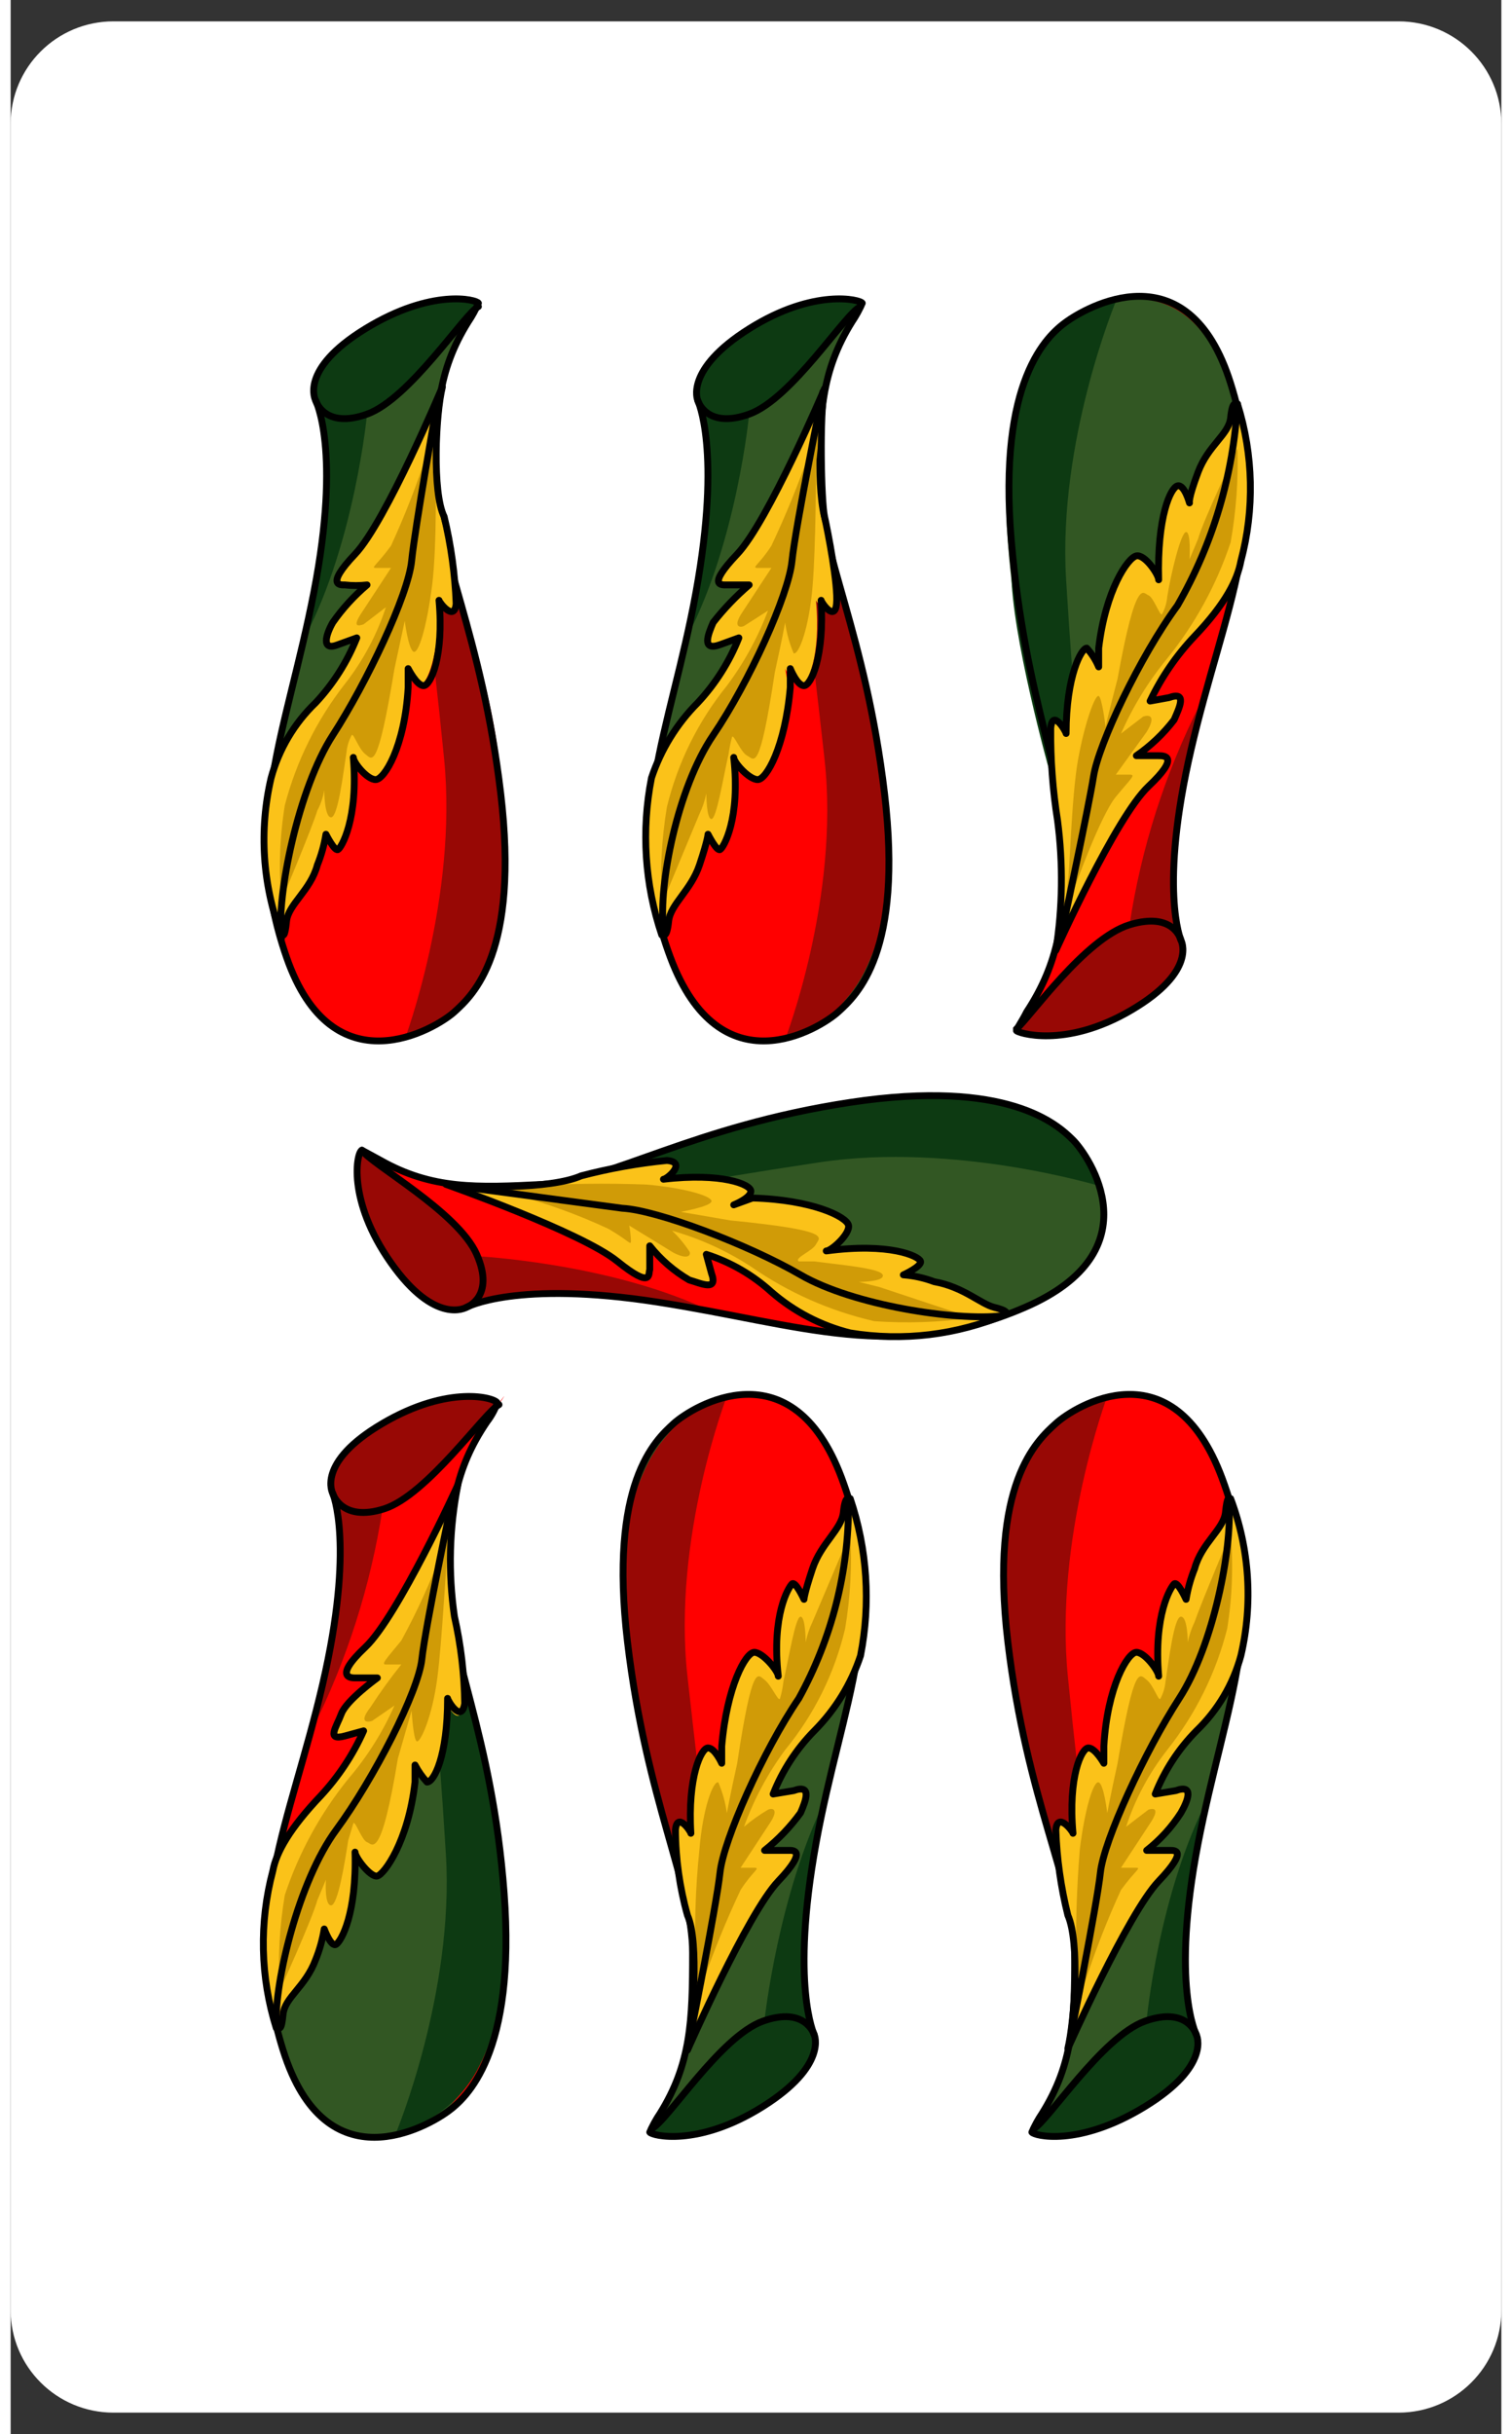 <?xml version="1.0" encoding="UTF-8"?>
<svg xmlns="http://www.w3.org/2000/svg" xmlns:xlink="http://www.w3.org/1999/xlink" width="261px" height="420px" viewBox="0 0 261 426" version="1.1">
<rect x="0" y="0" width="261" height="426" fill="#333333" stroke="none"/>
<g id="surface1">
<path style=" stroke:none;fill-rule:nonzero;fill:rgb(100%,100%,100%);fill-opacity:1;" d="M 18 3.738 L 243 3.738 C 252.941 3.738 261 11.77 261 21.672 L 261 404.328 C 261 414.23 252.941 422.262 243 422.262 L 18 422.262 C 8.059 422.262 0 414.23 0 404.328 L 0 21.672 C 0 11.77 8.059 3.738 18 3.738 Z M 18 3.738 "/>
<path style=" stroke:none;fill-rule:nonzero;fill:rgb(19.608%,34.118%,13.725%);fill-opacity:1;" d="M 120.301 70.102 C 120.301 70.102 124.5 78.773 120 103.586 C 115.5 128.398 106.797 144.242 115.5 167.559 C 124.199 190.879 142.5 179.816 144.902 177.129 C 147.297 174.434 156.301 166.66 153 138.863 C 149.699 111.059 141.602 96.41 141.602 84.453 C 141.602 72.496 141.902 65.023 147.297 56.352 C 149.699 52.465 148.801 54.258 149.102 53.062 C 149.398 51.867 140.699 50.375 129.301 57.25 C 117.898 64.125 120.301 70.102 120.301 70.102 Z M 120.301 70.102 "/>
<path style=" stroke:none;fill-rule:nonzero;fill:rgb(100%,0%,0%);fill-opacity:1;" d="M 115.199 167.559 C 123.602 190.879 142.199 179.816 144.297 177.129 C 146.398 174.434 156 166.66 152.699 138.863 C 149.398 111.059 141 96.41 141 84.453 C 133.199 134.676 106.797 144.242 115.199 167.559 Z M 115.199 167.559 "/>
<path style=" stroke:none;fill-rule:nonzero;fill:rgb(5.098%,22.745%,7.059%);fill-opacity:1;" d="M 148.801 52.766 C 144.809 51.727 140.59 52.047 136.801 53.664 C 131.23 55.363 126.246 58.57 122.398 62.93 C 119.398 66.516 119.398 69.805 121.199 71.598 C 123.574 73.293 126.699 73.523 129.301 72.195 C 132.637 70.645 135.605 68.406 138 65.617 L 144.902 57.547 L 148.5 53.664 L 149.398 52.766 Z M 148.801 52.766 "/>
<path style=" stroke:none;fill-rule:nonzero;fill:rgb(5.098%,22.745%,7.059%);fill-opacity:1;" d="M 129.301 72.496 C 129.301 72.496 127.199 94.617 118.5 111.355 C 118.5 111.355 121.801 95.512 122.098 90.133 C 122.477 84.652 122.375 79.152 121.801 73.691 L 120.898 71 Z M 129.301 72.496 "/>
<path style=" stroke:none;fill-rule:nonzero;fill:rgb(59.608%,3.137%,1.961%);fill-opacity:1;" d="M 144 99.098 C 144 99.098 151.5 123.016 152.398 133.777 C 153.297 144.539 156 157.098 149.398 170.25 C 146.527 175.805 141.566 179.996 135.602 181.91 C 135.602 181.91 145.199 157.098 142.5 132.879 C 139.801 108.668 138.902 103.285 138.902 103.285 Z M 144 99.098 "/>
<path style="fill:none;stroke-width:0.4;stroke-linecap:round;stroke-linejoin:round;stroke:rgb(0%,0%,0%);stroke-opacity:1;stroke-miterlimit:4;" d="M 40.1 22.199 C 40.1 22.199 41.5 25.1 40 33.4 C 38.5 41.7 35.599 47 38.5 54.8 C 41.4 62.6 47.201 59 48.301 58.001 C 49.4 57 52.1 54.499 51 45.201 C 49.9 35.9 47.201 31 47.201 27 C 47.201 23 47.301 20.501 49.099 17.6 C 49.333 17.254 49.534 16.885 49.701 16.5 C 49.6 16.3 46.9 15.601 43.1 18 C 39.299 20.4 40.1 22.199 40.1 22.199 Z M 40.1 22.199 " transform="matrix(3,0,0,2.989,0,3.737)"/>
<path style="fill:none;stroke-width:0.4;stroke-linecap:round;stroke-linejoin:round;stroke:rgb(0%,0%,0%);stroke-opacity:1;stroke-miterlimit:4;" d="M 40.1 22.199 C 40.1 22.199 40.6 23.901 43.1 23 C 45.6 22.1 48.701 17.1 49.6 16.701 " transform="matrix(3,0,0,2.989,0,3.737)"/>
<path style=" stroke:none;fill-rule:nonzero;fill:rgb(98.431%,76.078%,9.804%);fill-opacity:1;" d="M 144.297 106.871 C 144.277 101.723 143.57 96.598 142.199 91.625 C 140.398 86.246 141 72.496 142.199 68.012 C 142.199 68.012 132 91.328 126.602 97.008 C 121.199 102.691 124.199 102.391 124.801 102.391 L 129 102.391 C 126.684 104.367 124.578 106.57 122.699 108.969 C 121.801 111.059 120.602 114.047 123.902 112.852 L 127.199 111.656 C 125.535 115.855 123.09 119.711 120 123.016 C 116.094 126.543 113.285 131.105 111.898 136.172 C 109.93 145.328 110.555 154.848 113.703 163.672 C 114 163.672 114.301 164.27 114.898 161.281 C 115.5 158.293 118.801 155.898 120.301 151.414 C 121.801 146.934 121.801 146.035 121.801 146.035 C 121.801 146.035 123 149.023 123.902 148.727 C 124.801 148.426 127.5 143.348 126.301 132.586 C 126.301 133.48 129 136.469 130.199 136.469 C 131.398 136.469 135.301 130.789 136.199 120.328 L 135.602 117.039 C 135.602 117.039 137.098 120.027 138.301 120.027 C 139.5 120.027 141.902 114.945 141 105.082 C 141.602 106.277 144 107.172 144.297 106.871 Z M 144.297 106.871 "/>
<path style=" stroke:none;fill-rule:nonzero;fill:rgb(81.569%,60.784%,2.745%);fill-opacity:1;" d="M 139.801 79.371 C 137.883 84.863 135.68 90.25 133.199 95.512 C 131.098 98.805 129.602 99.398 130.801 99.398 L 133.199 99.398 L 128.098 107.172 C 126.301 109.863 127.801 109.863 128.398 109.566 L 132.602 106.871 C 130.828 111.574 128.402 116 125.398 120.027 C 120.371 126.242 116.785 133.492 114.898 141.25 C 113.965 146.883 113.664 152.598 114 158.293 L 120.602 142.449 C 121.152 141.305 121.555 140.102 121.801 138.863 C 121.801 138.863 121.801 143.348 122.699 143.348 C 123.602 143.348 124.801 135.871 125.699 131.988 C 125.84 130.98 126.039 129.98 126.301 128.992 C 126.602 128.398 127.801 131.688 129 132.285 C 130.199 132.879 131.098 135.574 133.801 117.637 C 135 112.254 135.602 108.969 135.602 108.969 C 135.855 110.816 136.363 112.629 137.098 114.348 C 138 114.645 139.801 109.863 140.398 102.691 C 141 95.512 141 82.062 141 81.461 L 141.602 75.484 L 141.602 72.496 Z M 139.801 79.371 "/>
<path style="fill:none;stroke-width:0.4;stroke-linecap:round;stroke-linejoin:round;stroke:rgb(0%,0%,0%);stroke-opacity:1;stroke-miterlimit:4;" d="M 47.5 21.5 C 47.5 21.5 44.201 29.3 42.4 31.2 C 40.6 33.101 41.5 33 41.799 33 L 43.1 33 C 42.328 33.662 41.625 34.399 41 35.201 C 40.699 35.9 40.299 36.899 41.4 36.5 L 42.5 36.1 C 41.944 37.504 41.13 38.794 40.1 39.9 C 38.872 41.138 37.948 42.644 37.4 44.3 C 36.798 47.367 37.005 50.537 38 53.499 C 38.1 53.499 38.299 53.699 38.4 52.7 C 38.5 51.7 39.699 50.899 40.201 49.399 C 40.699 47.9 40.699 47.6 40.699 47.6 C 40.699 47.6 41.201 48.599 41.4 48.5 C 41.6 48.399 42.6 46.701 42.201 43.101 C 42.201 43.4 43.1 44.4 43.6 44.4 C 44.1 44.4 45.201 42.5 45.5 39.001 L 45.5 37.9 C 45.5 37.9 45.9 38.9 46.301 38.9 C 46.701 38.9 47.5 37.2 47.301 33.901 C 47.301 34 48.099 35.201 48.201 34.101 C 48.301 33 47.701 29.9 47.5 29.001 C 47.301 28.1 47.201 23 47.5 21.5 Z M 47.5 21.5 " transform="matrix(3,0,0,2.989,0,3.737)"/>
<path style="fill:none;stroke-width:0.4;stroke-linecap:round;stroke-linejoin:round;stroke:rgb(0%,0%,0%);stroke-opacity:1;stroke-miterlimit:4;" d="M 47.4 21.7 C 47.4 21.7 45.799 29.599 45.6 31.601 C 45.4 33.6 43.1 38.7 41 41.801 C 38.901 44.9 37.799 50.601 38.1 53.101 " transform="matrix(3,0,0,2.989,0,3.737)"/>
<path style=" stroke:none;fill-rule:nonzero;fill:rgb(100%,0%,0%);fill-opacity:1;" d="M 204.898 164.57 C 204.898 164.57 201 155.602 206.703 131.09 C 212.398 106.574 221.098 91.031 213.602 67.113 C 206.098 43.195 186.898 53.961 184.797 56.352 C 182.699 58.742 172.801 66.516 175.199 94.617 C 177.598 122.719 185.102 137.367 184.797 149.023 C 184.5 160.684 183.602 168.457 177.898 177.129 C 175.199 181.016 176.402 179.219 176.102 180.117 C 175.801 181.016 184.5 183.406 196.199 176.828 C 207.898 170.25 204.898 164.57 204.898 164.57 Z M 204.898 164.57 "/>
<path style=" stroke:none;fill-rule:nonzero;fill:rgb(19.608%,34.118%,13.725%);fill-opacity:1;" d="M 213.301 67.414 C 205.801 43.793 186.602 54.258 184.5 56.652 C 182.402 59.043 172.5 66.812 174.598 94.918 C 176.699 123.016 184.797 137.664 184.5 149.625 C 194.098 99.398 220.801 91.328 213.301 67.414 Z M 213.301 67.414 "/>
<path style=" stroke:none;fill-rule:nonzero;fill:rgb(59.608%,3.137%,1.961%);fill-opacity:1;" d="M 175.801 180.715 C 179.742 181.797 183.918 181.691 187.797 180.414 C 193.402 178.762 198.477 175.668 202.5 171.445 C 205.801 168.156 205.5 164.57 203.703 162.773 C 201.316 161.16 198.281 160.824 195.602 161.883 C 192.211 163.223 189.148 165.262 186.602 167.859 L 179.402 175.633 L 175.801 179.816 L 175.5 179.816 Z M 175.801 180.715 "/>
<path style=" stroke:none;fill-rule:nonzero;fill:rgb(59.608%,3.137%,1.961%);fill-opacity:1;" d="M 195.898 161.883 C 197.93 148.461 202.082 135.441 208.199 123.316 C 206.422 130.312 205.016 137.395 204 144.539 C 203.469 150.008 203.367 155.504 203.703 160.984 L 203.703 163.672 Z M 195.898 161.883 "/>
<path style=" stroke:none;fill-rule:nonzero;fill:rgb(5.098%,22.745%,7.059%);fill-opacity:1;" d="M 181.801 134.676 C 181.801 134.676 175.199 111.059 175.199 99.996 C 175.199 88.938 172.5 76.68 179.402 63.527 C 182.301 58.062 187.453 54.133 193.5 52.766 C 193.5 52.766 183.301 77.277 184.797 101.492 C 186.301 125.707 187.199 131.688 187.199 131.688 Z M 181.801 134.676 "/>
<path style="fill:none;stroke-width:0.4;stroke-linecap:round;stroke-linejoin:round;stroke:rgb(0%,0%,0%);stroke-opacity:1;stroke-miterlimit:4;" d="M 68.299 53.8 C 68.299 53.8 67 50.8 68.901 42.6 C 70.799 34.4 73.699 29.201 71.201 21.2 C 68.699 13.199 62.701 16.8 61.599 17.6 C 60.5 18.4 57.6 21 58.4 30.4 C 59.199 39.8 61.701 44.7 61.599 48.599 C 61.5 52.5 61.201 55.1 59.299 58.001 C 59 58.599 58.701 59 58.701 59.1 C 58.701 59.2 61.5 60.2 65.4 57.9 C 69.299 55.601 68.299 53.8 68.299 53.8 Z M 68.299 53.8 " transform="matrix(3,0,0,2.989,0,3.737)"/>
<path style="fill:none;stroke-width:0.4;stroke-linecap:round;stroke-linejoin:round;stroke:rgb(0%,0%,0%);stroke-opacity:1;stroke-miterlimit:4;" d="M 68.299 53.8 C 68.299 53.8 67.901 52.1 65.299 52.901 C 62.701 53.699 59.5 58.3 58.701 59 " transform="matrix(3,0,0,2.989,0,3.737)"/>
<path style=" stroke:none;fill-rule:nonzero;fill:rgb(98.431%,76.078%,9.804%);fill-opacity:1;" d="M 181.801 127.203 C 181.883 132.727 182.484 138.23 183.602 143.645 C 184.559 151.117 184.254 158.695 182.699 166.066 C 182.699 166.066 193.5 143.047 199.199 137.664 C 204.898 132.285 201.898 132.285 201 132.285 L 197.098 132.285 C 199.617 130.547 201.84 128.43 203.703 126.004 C 204.602 123.914 206.098 120.926 202.801 122.117 L 199.5 122.719 C 201.484 118.547 204.117 114.715 207.301 111.355 C 212.699 105.68 214.801 101.492 215.398 98.207 C 217.805 89.164 217.598 79.629 214.801 70.699 C 214.5 70.699 213.902 70.102 213.602 73.09 C 213.301 76.082 209.699 77.875 207.898 82.66 C 206.098 87.445 206.398 88.039 206.398 88.039 C 206.398 88.039 205.5 84.75 204.301 85.051 C 203.098 85.348 200.703 90.434 201 101.492 C 201 100.594 198.602 97.008 197.098 97.309 C 195.602 97.605 191.699 103.285 190.5 113.453 L 190.5 116.738 C 189.996 115.531 189.285 114.418 188.402 113.453 C 187.5 113.453 184.797 118.23 184.797 128.398 C 184.797 128.102 182.402 123.914 181.801 127.203 Z M 181.801 127.203 "/>
<path style=" stroke:none;fill-rule:nonzero;fill:rgb(81.569%,60.784%,2.745%);fill-opacity:1;" d="M 186.301 155.301 C 186.301 155.301 190.797 142.75 193.5 139.461 C 196.199 136.172 197.098 135.574 195.898 135.574 L 193.5 135.574 L 198.898 128.102 C 200.703 125.109 199.199 125.109 198.301 125.406 L 194.402 128.398 C 196.488 123.668 199.211 119.238 202.5 115.242 C 207.391 109.188 211.152 102.301 213.602 94.918 C 214.566 89.492 214.969 83.98 214.801 78.473 C 214.801 78.473 208.801 91.031 207.898 94.32 L 206.398 97.906 C 206.398 97.906 206.703 93.121 205.801 93.121 C 204.898 93.121 203.098 100.594 202.5 104.48 C 202.406 105.531 202.102 106.547 201.602 107.469 C 201.301 108.07 200.098 104.48 199.199 104.184 C 198.301 103.883 197.098 100.594 193.797 118.832 C 192.301 124.512 191.699 127.203 191.699 127.203 C 191.699 127.203 191.102 122.117 190.5 121.82 C 189.898 121.52 188.102 126.305 186.898 132.879 C 185.699 139.461 185.402 153.508 185.102 154.109 L 184.5 160.086 L 183.898 162.773 Z M 186.301 155.301 "/>
<path style="fill:none;stroke-width:0.4;stroke-linecap:round;stroke-linejoin:round;stroke:rgb(0%,0%,0%);stroke-opacity:1;stroke-miterlimit:4;" d="M 61 54.4 C 61 54.4 64.5 46.6 66.4 44.8 C 68.299 43 67.299 43 67 43 L 65.699 43 C 66.539 42.419 67.28 41.711 67.901 40.899 C 68.201 40.2 68.699 39.201 67.6 39.599 L 66.5 39.8 C 67.161 38.405 68.039 37.123 69.1 35.999 C 70.9 34.101 71.6 32.7 71.799 31.601 C 72.602 28.576 72.533 25.386 71.6 22.399 C 71.5 22.399 71.301 22.199 71.201 23.199 C 71.1 24.2 69.9 24.8 69.299 26.4 C 68.699 28.001 68.799 28.2 68.799 28.2 C 68.799 28.2 68.5 27.099 68.1 27.2 C 67.699 27.299 66.901 29.001 67 32.7 C 67 32.399 66.201 31.2 65.699 31.3 C 65.201 31.4 63.9 33.3 63.5 36.701 L 63.5 37.8 C 63.332 37.396 63.095 37.024 62.801 36.701 C 62.5 36.701 61.599 38.299 61.599 41.7 C 61.599 41.601 60.801 40.2 60.701 41.4 C 60.684 43.208 60.818 45.015 61.1 46.8 C 61.428 49.325 61.396 51.884 61 54.4 Z M 61 54.4 " transform="matrix(3,0,0,2.989,0,3.737)"/>
<path style="fill:none;stroke-width:0.4;stroke-linecap:round;stroke-linejoin:round;stroke:rgb(0%,0%,0%);stroke-opacity:1;stroke-miterlimit:4;" d="M 61.4 53.101 C 61.4 53.101 62.9 46.1 63.201 44.2 C 63.5 42.3 65.901 37.2 68.1 34.2 C 70.167 30.592 71.365 26.552 71.6 22.399 " transform="matrix(3,0,0,2.989,0,3.737)"/>
<path style=" stroke:none;fill-rule:nonzero;fill:rgb(100%,0%,0%);fill-opacity:1;" d="M 79.801 228.844 C 79.801 228.844 88.5 224.062 113.398 227.949 C 138.301 231.832 154.801 238.711 177.598 228.844 C 200.398 218.977 188.402 201.34 186 199.547 C 183.602 197.754 174.598 188.785 147 192.969 C 119.398 197.156 105 206.723 93.301 207.32 C 81.598 207.918 73.801 208.215 64.801 203.137 L 61.5 201.34 C 60.602 201.043 58.801 210.012 66.598 221.07 C 74.398 232.133 79.801 228.844 79.801 228.844 Z M 79.801 228.844 "/>
<path style=" stroke:none;fill-rule:nonzero;fill:rgb(19.608%,34.118%,13.725%);fill-opacity:1;" d="M 177.598 228.844 C 200.703 219.277 188.402 201.34 186 199.547 C 183.602 197.754 174.598 188.785 147 192.969 C 119.398 197.156 105 206.723 93.301 207.32 C 144 212.699 154.5 238.711 177.598 228.844 Z M 177.598 228.844 "/>
<path style=" stroke:none;fill-rule:nonzero;fill:rgb(59.608%,3.137%,1.961%);fill-opacity:1;" d="M 60.902 201.641 C 60.262 205.688 60.785 209.832 62.398 213.598 C 64.77 218.945 68.246 223.734 72.598 227.648 C 76.203 230.336 79.5 230.039 81.301 227.949 C 82.902 225.523 83.02 222.41 81.598 219.875 C 79.832 216.777 77.488 214.039 74.699 211.805 L 66 205.227 L 61.801 201.938 L 60.902 201.34 Z M 60.902 201.641 "/>
<path style=" stroke:none;fill-rule:nonzero;fill:rgb(59.608%,3.137%,1.961%);fill-opacity:1;" d="M 81.898 219.875 C 81.898 219.875 104.102 221.07 121.199 228.844 C 121.199 228.844 105.301 226.453 99.898 226.453 C 94.375 226.312 88.848 226.711 83.402 227.648 L 81 228.246 Z M 81.898 219.875 "/>
<path style=" stroke:none;fill-rule:nonzero;fill:rgb(5.098%,22.745%,7.059%);fill-opacity:1;" d="M 107.703 203.73 C 107.703 203.73 130.801 194.766 141.902 193.867 C 153 192.969 165 189.082 178.801 194.766 C 184.406 197.219 188.754 201.871 190.797 207.617 C 190.797 207.617 165.301 199.848 141.602 203.434 C 117.898 207.023 111.602 208.516 111.602 208.516 Z M 107.703 203.73 "/>
<path style="fill:none;stroke-width:0.4;stroke-linecap:round;stroke-linejoin:round;stroke:rgb(0%,0%,0%);stroke-opacity:1;stroke-miterlimit:4;" d="M 26.6 75.3 C 26.6 75.3 29.5 73.7 37.799 75.001 C 46.1 76.299 51.6 78.6 59.199 75.3 C 66.799 71.999 62.9 66.4 62 65.5 C 61.1 64.6 58.199 61.9 49 63.299 C 39.799 64.7 35 67.9 31.1 68.1 C 27.199 68.3 24.6 68.399 21.6 66.701 L 20.5 66.1 C 20.201 66.2 19.6 69 22.199 72.7 C 24.799 76.4 26.6 75.3 26.6 75.3 Z M 26.6 75.3 " transform="matrix(3,0,0,2.989,0,3.737)"/>
<path style="fill:none;stroke-width:0.4;stroke-linecap:round;stroke-linejoin:round;stroke:rgb(0%,0%,0%);stroke-opacity:1;stroke-miterlimit:4;" d="M 26.6 75.3 C 26.6 75.3 28.299 74.7 27.199 72.199 C 26.1 69.699 21 66.899 20.5 66.1 " transform="matrix(3,0,0,2.989,0,3.737)"/>
<path style=" stroke:none;fill-rule:nonzero;fill:rgb(98.431%,76.078%,9.804%);fill-opacity:1;" d="M 115.199 203.137 C 110.23 203.605 105.312 204.504 100.5 205.824 C 95.102 208.215 81.598 207.617 76.5 207.023 C 76.5 207.023 100.5 215.691 106.5 220.773 C 112.5 225.855 111.898 222.863 112.199 222.27 L 112.199 218.082 C 114.18 220.414 116.508 222.43 119.098 224.062 C 121.199 224.66 124.199 226.152 123 222.863 L 122.098 219.574 C 126.332 220.926 130.219 223.172 133.5 226.152 C 137.5 229.547 142.219 231.996 147.297 233.328 C 156.527 234.855 166.004 233.719 174.598 230.039 C 174.598 229.742 175.199 229.445 172.5 228.844 C 169.801 228.246 167.102 225.258 162 224.359 C 160.266 223.707 158.449 223.305 156.598 223.164 C 156.598 223.164 159.898 221.672 159.598 220.773 C 159.301 219.875 154.203 217.484 143.398 218.977 C 144 218.977 147.297 215.988 147 214.496 C 146.699 213 140.699 210.012 130.199 209.711 L 126.602 210.91 C 126.602 210.91 129.602 209.711 129.602 208.516 C 129.602 207.32 124.5 205.227 114.301 206.426 C 114.898 205.824 118.801 203.137 115.199 203.137 Z M 115.199 203.137 "/>
<path style=" stroke:none;fill-rule:nonzero;fill:rgb(81.569%,60.784%,2.745%);fill-opacity:1;" d="M 88.199 209.113 C 93.871 210.605 99.391 212.609 104.699 215.09 C 108.301 217.188 108.602 218.082 108.602 217.188 C 108.574 216.281 108.473 215.383 108.301 214.496 L 116.098 219.277 C 119.098 220.773 119.098 219.277 118.801 218.977 C 117.941 217.676 116.934 216.469 115.801 215.391 C 120.688 216.785 125.34 218.902 129.602 221.672 C 136.121 226.207 143.449 229.453 151.203 231.234 C 156.906 231.641 162.641 231.441 168.301 230.637 L 152.102 225.258 L 148.5 224.359 C 148.5 224.359 153 224.359 152.699 223.164 C 152.398 221.969 145.199 221.371 140.699 220.773 L 138 220.773 C 137.098 220.176 140.398 218.977 141 217.785 C 141.602 216.586 144.297 215.391 126 213.598 L 117.301 212.102 C 117.301 212.102 122.398 211.203 122.699 210.309 C 123 209.414 118.199 207.918 111.301 207.32 C 104.199 207.055 97.09 207.152 90 207.617 L 81 207.617 Z M 88.199 209.113 "/>
<path style="fill:none;stroke-width:0.4;stroke-linecap:round;stroke-linejoin:round;stroke:rgb(0%,0%,0%);stroke-opacity:1;stroke-miterlimit:4;" d="M 25.401 68.1 C 25.401 68.1 33.299 70.9 35.4 72.6 C 37.5 74.3 37.201 73.299 37.299 73.101 L 37.299 71.7 C 37.935 72.505 38.715 73.182 39.6 73.7 C 40.299 73.9 41.301 74.4 40.9 73.299 L 40.6 72.199 C 42.01 72.651 43.306 73.403 44.4 74.4 C 45.721 75.552 47.299 76.374 49 76.8 C 52.077 77.306 55.233 76.924 58.1 75.7 C 58.1 75.6 58.199 75.501 57.4 75.3 C 56.6 75.1 55.6 74.1 53.9 73.8 C 53.323 73.582 52.716 73.447 52.1 73.4 C 52.1 73.4 53.199 72.901 53.1 72.6 C 53 72.3 51.301 71.5 47.6 71.999 C 47.9 71.999 49 71 48.9 70.5 C 48.799 70 46.799 69 43.301 68.9 L 42.201 69.301 C 42.201 69.301 43.201 68.9 43.201 68.5 C 43.201 68.1 41.5 67.4 38.1 67.801 C 38.299 67.801 39.5 66.8 38.299 66.701 C 36.612 66.868 34.94 67.168 33.299 67.6 C 31.5 68.399 27 68.3 25.401 68.1 Z M 25.401 68.1 " transform="matrix(3,0,0,2.989,0,3.737)"/>
<path style="fill:none;stroke-width:0.4;stroke-linecap:round;stroke-linejoin:round;stroke:rgb(0%,0%,0%);stroke-opacity:1;stroke-miterlimit:4;" d="M 26 68.199 L 35.699 69.5 C 37.699 69.6 43 71.601 46.1 73.4 C 49.201 75.201 55.199 76.1 57.801 75.799 " transform="matrix(3,0,0,2.989,0,3.737)"/>
<path style=" stroke:none;fill-rule:nonzero;fill:rgb(19.608%,34.118%,13.725%);fill-opacity:1;" d="M 53.398 70.102 C 53.398 70.102 57.902 78.773 53.102 103.586 C 48.301 128.398 40.199 144.242 48.301 167.559 C 56.398 190.879 75.598 179.816 77.699 177.129 C 79.801 174.434 89.102 166.66 85.801 138.863 C 82.5 111.059 74.398 96.41 74.398 84.453 C 74.398 72.496 74.699 65.023 80.102 56.352 C 82.801 52.465 81.598 54.258 81.898 53.062 C 82.199 51.867 73.801 50.375 62.102 57.25 C 50.398 64.125 53.398 70.102 53.398 70.102 Z M 53.398 70.102 "/>
<path style=" stroke:none;fill-rule:nonzero;fill:rgb(100%,0%,0%);fill-opacity:1;" d="M 48.301 167.559 C 56.699 190.879 75.598 179.816 77.699 177.129 C 79.801 174.434 89.102 166.66 85.801 138.863 C 82.5 111.059 74.398 96.41 74.398 84.453 C 66.598 134.676 40.199 144.242 48.301 167.559 Z M 48.301 167.559 "/>
<path style=" stroke:none;fill-rule:nonzero;fill:rgb(5.098%,22.745%,7.059%);fill-opacity:1;" d="M 81.898 52.766 C 78.012 51.727 73.887 52.047 70.203 53.664 C 64.551 55.371 59.469 58.574 55.5 62.93 C 52.801 66.516 52.801 69.805 54.602 71.598 C 56.855 73.309 59.906 73.543 62.398 72.195 C 65.789 70.727 68.77 68.473 71.102 65.617 L 78 57.547 L 81.598 53.664 L 81.598 53.062 Z M 81.898 52.766 "/>
<path style=" stroke:none;fill-rule:nonzero;fill:rgb(5.098%,22.745%,7.059%);fill-opacity:1;" d="M 62.398 72.496 C 62.398 72.496 60.297 94.617 51.602 111.355 C 51.602 111.355 54.902 95.512 55.199 90.133 C 55.578 84.652 55.477 79.152 54.902 73.691 L 54.297 71 Z M 62.398 72.496 "/>
<path style=" stroke:none;fill-rule:nonzero;fill:rgb(59.608%,3.137%,1.961%);fill-opacity:1;" d="M 77.398 99.098 C 77.398 99.098 84.898 123.016 85.5 133.777 C 86.102 144.539 89.102 157.098 82.801 170.25 C 79.852 175.742 74.918 179.914 69 181.91 C 69 181.91 78.301 157.098 75.898 132.879 C 73.5 108.668 72.301 103.285 72.301 103.285 Z M 77.398 99.098 "/>
<path style="fill:none;stroke-width:0.4;stroke-linecap:round;stroke-linejoin:round;stroke:rgb(0%,0%,0%);stroke-opacity:1;stroke-miterlimit:4;" d="M 17.799 22.199 C 17.799 22.199 19.301 25.1 17.701 33.4 C 16.1 41.7 13.4 47 16.1 54.8 C 18.799 62.6 24.799 59 25.9 58.001 C 27 57 29.701 54.499 28.6 45.201 C 27.5 35.9 24.799 31 24.799 27 C 24.799 23 24.9 20.501 26.701 17.6 C 26.934 17.254 27.135 16.885 27.299 16.5 C 27.199 16.3 24.6 15.601 20.701 18 C 16.799 20.4 17.799 22.199 17.799 22.199 Z M 17.799 22.199 " transform="matrix(3,0,0,2.989,0,3.737)"/>
<path style="fill:none;stroke-width:0.4;stroke-linecap:round;stroke-linejoin:round;stroke:rgb(0%,0%,0%);stroke-opacity:1;stroke-miterlimit:4;" d="M 17.799 22.199 C 17.799 22.199 18.301 23.901 20.799 23 C 23.299 22.1 26.5 17.1 27.299 16.701 " transform="matrix(3,0,0,2.989,0,3.737)"/>
<path style=" stroke:none;fill-rule:nonzero;fill:rgb(98.431%,76.078%,9.804%);fill-opacity:1;" d="M 77.699 106.871 C 77.523 101.734 76.824 96.625 75.598 91.625 C 73.801 86.246 74.398 72.496 75.598 68.012 C 75.598 68.012 65.398 91.328 60 97.008 C 54.602 102.691 57.297 102.391 58.199 102.391 C 59.496 102.539 60.805 102.539 62.102 102.391 C 59.824 104.312 57.805 106.527 56.102 108.969 C 54.902 111.059 53.699 114.047 57 112.852 L 60.297 111.656 C 58.633 115.855 56.191 119.711 53.102 123.016 C 49.355 126.617 46.66 131.164 45.301 136.172 C 43.16 145.312 43.789 154.887 47.098 163.672 C 47.398 163.672 47.699 164.27 48 161.281 C 48.301 158.293 51.902 155.898 53.398 151.414 C 54.098 149.684 54.602 147.879 54.902 146.035 C 54.902 146.035 56.398 149.023 57 148.727 C 57.602 148.426 60.602 143.348 59.699 132.586 C 59.699 133.48 62.102 136.469 63.598 136.469 C 65.102 136.469 68.699 130.789 69.301 120.328 L 69.301 117.039 C 69.301 117.039 70.801 120.027 71.699 120.027 C 72.598 120.027 75.301 114.945 74.699 105.082 C 74.699 106.277 77.398 107.77 77.699 106.871 Z M 77.699 106.871 "/>
<path style=" stroke:none;fill-rule:nonzero;fill:rgb(81.569%,60.784%,2.745%);fill-opacity:1;" d="M 72.898 79.371 C 71.113 84.867 69.012 90.258 66.598 95.512 C 64.203 98.805 63 99.398 63.902 99.398 L 66.598 99.398 L 61.5 107.172 C 59.699 109.863 60.902 109.566 61.801 109.266 L 65.699 106.277 C 64.105 111.145 61.668 115.695 58.5 119.73 C 53.59 126.02 50.016 133.242 48 140.953 C 47.109 146.488 46.91 152.113 47.398 157.695 C 47.398 157.695 52.801 144.84 53.699 141.852 C 54.297 140.73 54.703 139.52 54.902 138.262 C 54.902 138.262 54.902 143.047 56.102 143.047 C 57.297 143.047 58.199 135.574 58.801 131.688 C 58.895 130.641 59.199 129.621 59.699 128.699 C 60 128.102 60.902 131.09 62.102 131.988 C 63.297 132.879 64.203 135.273 67.203 117.039 L 69 108.668 C 69 108.668 69.598 113.453 70.5 114.047 C 71.398 114.645 72.898 109.566 73.801 102.391 C 74.699 95.215 74.398 81.461 74.398 81.164 L 74.398 72.195 Z M 72.898 79.371 "/>
<path style="fill:none;stroke-width:0.4;stroke-linecap:round;stroke-linejoin:round;stroke:rgb(0%,0%,0%);stroke-opacity:1;stroke-miterlimit:4;" d="M 25.199 21.4 C 25.199 21.4 21.9 29.3 20.099 31.2 C 18.301 33.101 19.301 33 19.5 33 C 19.931 33.05 20.368 33.05 20.799 33 C 20.042 33.643 19.368 34.384 18.799 35.201 C 18.4 35.9 18.099 36.899 19.099 36.5 L 20.201 36.1 C 19.645 37.504 18.831 38.794 17.799 39.9 C 16.551 41.104 15.654 42.625 15.201 44.3 C 14.487 47.358 14.697 50.561 15.799 53.499 C 15.9 53.499 16 53.699 16.1 52.7 C 16.201 51.7 17.5 50.899 17.9 49.399 C 18.133 48.82 18.301 48.217 18.4 47.6 C 18.4 47.6 18.9 48.599 19.099 48.5 C 19.301 48.399 20.301 46.701 20 43.101 C 20 43.4 20.799 44.4 21.301 44.4 C 21.799 44.4 23 42.5 23.199 39.001 L 23.199 37.9 C 23.199 37.9 23.701 38.9 24.1 38.9 C 24.5 38.9 25.299 37.2 25 33.901 C 25 34 25.9 35.201 26 34.101 C 25.934 32.381 25.701 30.673 25.299 29.001 C 24.6 27.6 24.799 23 25.199 21.4 Z M 25.199 21.4 " transform="matrix(3,0,0,2.989,0,3.737)"/>
<path style="fill:none;stroke-width:0.4;stroke-linecap:round;stroke-linejoin:round;stroke:rgb(0%,0%,0%);stroke-opacity:1;stroke-miterlimit:4;" d="M 24.9 22.3 C 24.9 22.3 23.6 29.599 23.401 31.601 C 23.199 33.6 20.799 38.7 18.799 41.801 C 16.799 44.9 15.5 51.2 15.799 53.699 " transform="matrix(3,0,0,2.989,0,3.737)"/>
<path style=" stroke:none;fill-rule:nonzero;fill:rgb(19.608%,34.118%,13.725%);fill-opacity:1;" d="M 140.699 356.195 C 140.699 356.195 136.5 347.527 141 322.715 C 145.5 297.898 154.203 282.059 145.5 258.738 C 136.801 235.422 118.5 246.48 116.098 249.172 C 113.703 251.863 104.699 259.637 108 287.438 C 111.301 315.242 119.398 329.891 119.398 341.848 C 119.398 353.805 119.098 361.277 113.703 369.949 C 111.301 373.832 112.199 372.039 111.898 373.234 C 111.602 374.434 120.301 375.926 131.699 369.051 C 143.102 362.176 140.699 356.195 140.699 356.195 Z M 140.699 356.195 "/>
<path style=" stroke:none;fill-rule:nonzero;fill:rgb(100%,0%,0%);fill-opacity:1;" d="M 145.801 258.738 C 137.398 235.422 118.801 246.48 116.703 249.172 C 114.602 251.863 105 259.637 108.301 287.438 C 111.602 315.242 120 329.891 120 341.848 C 127.801 291.625 154.203 282.059 145.801 258.738 Z M 145.801 258.738 "/>
<path style=" stroke:none;fill-rule:nonzero;fill:rgb(5.098%,22.745%,7.059%);fill-opacity:1;" d="M 112.5 373.234 C 116.488 374.273 120.711 373.953 124.5 372.336 C 130.102 370.711 135.109 367.492 138.902 363.07 C 141.902 359.484 141.902 356.195 140.102 354.402 C 137.723 352.707 134.602 352.477 132 353.805 C 128.75 355.215 125.871 357.367 123.602 360.082 L 116.703 368.453 L 113.098 372.336 L 111.898 373.234 Z M 112.5 373.234 "/>
<path style=" stroke:none;fill-rule:nonzero;fill:rgb(5.098%,22.745%,7.059%);fill-opacity:1;" d="M 132 353.504 C 132 353.504 134.398 331.383 142.801 314.645 C 142.801 314.645 139.801 330.488 139.199 335.867 C 138.75 341.352 138.953 346.875 139.801 352.309 L 140.398 354.699 Z M 132 353.504 "/>
<path style=" stroke:none;fill-rule:nonzero;fill:rgb(59.608%,3.137%,1.961%);fill-opacity:1;" d="M 117 327.195 C 117 327.195 109.5 303.281 108.602 292.52 C 107.703 281.758 105 269.203 111.602 256.047 C 114.473 250.496 119.434 246.305 125.398 244.391 C 125.398 244.391 115.801 269.203 118.5 293.414 C 121.199 317.633 122.098 323.309 122.098 323.309 Z M 117 327.195 "/>
<path style="fill:none;stroke-width:0.4;stroke-linecap:round;stroke-linejoin:round;stroke:rgb(0%,0%,0%);stroke-opacity:1;stroke-miterlimit:4;" d="M 46.9 117.9 C 46.9 117.9 45.5 115 47 106.7 C 48.5 98.399 51.401 93.101 48.5 85.3 C 45.6 77.5 39.799 81.1 38.699 82.1 C 37.6 83.101 34.9 85.6 36 94.9 C 37.1 104.201 39.799 109.101 39.799 113.1 C 39.799 117.1 39.699 119.6 37.901 122.501 C 37.667 122.847 37.466 123.215 37.299 123.6 C 37.4 123.799 40.1 124.5 43.9 122.099 C 47.701 119.699 46.9 117.9 46.9 117.9 Z M 46.9 117.9 " transform="matrix(3,0,0,2.989,0,3.737)"/>
<path style="fill:none;stroke-width:0.4;stroke-linecap:round;stroke-linejoin:round;stroke:rgb(0%,0%,0%);stroke-opacity:1;stroke-miterlimit:4;" d="M 46.9 117.9 C 46.9 117.9 46.4 116.2 43.9 117.1 C 41.4 118 38.299 123.001 37.4 123.4 " transform="matrix(3,0,0,2.989,0,3.737)"/>
<path style=" stroke:none;fill-rule:nonzero;fill:rgb(98.431%,76.078%,9.804%);fill-opacity:1;" d="M 116.703 319.723 C 116.875 324.766 117.574 329.777 118.801 334.672 C 120.602 340.051 120 353.805 118.801 358.289 C 117.602 362.773 129 334.969 134.398 329.289 C 139.801 323.609 136.801 323.91 136.199 323.91 L 132 323.91 C 134.387 322.012 136.508 319.801 138.301 317.332 C 139.199 315.242 140.398 312.25 137.098 313.445 L 133.5 314.043 C 135.133 309.914 137.582 306.156 140.699 302.984 C 144.383 299.281 147.156 294.781 148.801 289.828 C 150.605 280.66 149.984 271.184 147 262.328 C 146.699 262.328 146.102 261.73 145.801 264.719 C 145.5 267.707 141.902 270.102 140.398 274.586 C 138.902 279.066 138.902 279.965 138.902 279.965 C 138.902 279.965 137.398 276.676 136.801 277.273 C 136.199 277.871 133.199 282.652 134.398 293.414 C 134.398 292.52 131.699 289.234 130.199 289.234 C 128.699 289.234 125.398 295.211 124.5 305.672 L 124.5 308.66 C 124.5 308.66 123.301 305.973 122.098 305.973 C 120.898 305.973 118.5 311.055 119.098 320.918 C 119.398 320.023 116.703 317.633 116.703 319.723 Z M 116.703 319.723 "/>
<path style=" stroke:none;fill-rule:nonzero;fill:rgb(81.569%,60.784%,2.745%);fill-opacity:1;" d="M 121.199 346.93 C 123.117 341.438 125.32 336.051 127.801 330.785 C 129.902 327.496 131.398 326.902 130.199 326.902 L 127.801 326.902 L 132.902 319.129 C 134.699 316.434 133.199 316.434 132.602 316.734 C 131.121 317.613 129.715 318.613 128.398 319.723 C 130.137 314.922 132.566 310.387 135.602 306.27 C 140.68 300.09 144.273 292.828 146.102 285.047 C 147.031 279.52 147.336 273.902 147 268.305 L 140.398 283.852 C 139.848 284.992 139.445 286.195 139.199 287.438 C 139.199 287.438 139.199 282.953 138.301 282.953 C 137.398 282.953 136.199 290.426 135.301 294.312 C 135.188 295.328 134.988 296.328 134.699 297.301 C 134.398 297.898 133.199 294.91 132 294.012 C 130.801 293.121 129.902 290.727 127.199 308.66 C 126 314.043 125.398 317.332 125.398 317.332 C 125.145 315.477 124.637 313.672 123.902 311.953 C 123 311.652 121.199 316.434 120.602 323.609 C 119.863 330.66 119.66 337.758 120 344.836 L 119.398 351.711 L 119.398 354.402 Z M 121.199 346.93 "/>
<path style="fill:none;stroke-width:0.4;stroke-linecap:round;stroke-linejoin:round;stroke:rgb(0%,0%,0%);stroke-opacity:1;stroke-miterlimit:4;" d="M 39.5 118.8 C 39.5 118.8 43 110.799 44.799 108.9 C 46.6 107 45.6 107.1 45.4 107.1 L 44 107.1 C 44.796 106.465 45.503 105.726 46.1 104.9 C 46.4 104.201 46.799 103.2 45.699 103.6 L 44.5 103.8 C 45.044 102.418 45.861 101.161 46.9 100.1 C 48.128 98.862 49.052 97.356 49.6 95.7 C 50.202 92.633 49.995 89.463 49 86.501 C 48.9 86.501 48.701 86.301 48.6 87.3 C 48.5 88.3 47.301 89.101 46.799 90.601 C 46.301 92.1 46.301 92.4 46.301 92.4 C 46.301 92.4 45.799 91.3 45.6 91.5 C 45.4 91.7 44.4 93.299 44.799 96.899 C 44.799 96.6 43.9 95.501 43.4 95.501 C 42.9 95.501 41.799 97.5 41.5 100.999 L 41.5 101.999 C 41.5 101.999 41.1 101.1 40.699 101.1 C 40.299 101.1 39.5 102.8 39.699 106.099 C 39.699 106 38.901 104.799 38.799 105.899 C 38.809 107.59 39.044 109.272 39.5 110.9 C 40.201 112.499 39.799 117.1 39.5 118.8 Z M 39.5 118.8 " transform="matrix(3,0,0,2.989,0,3.737)"/>
<path style="fill:none;stroke-width:0.4;stroke-linecap:round;stroke-linejoin:round;stroke:rgb(0%,0%,0%);stroke-opacity:1;stroke-miterlimit:4;" d="M 39.6 118.3 C 39.6 118.3 41.201 110.3 41.4 108.399 C 41.6 106.5 43.9 101.3 46 98.199 C 47.918 94.706 48.915 90.785 48.9 86.801 " transform="matrix(3,0,0,2.989,0,3.737)"/>
<path style=" stroke:none;fill-rule:nonzero;fill:rgb(100%,0%,0%);fill-opacity:1;" d="M 56.398 261.43 C 56.398 261.43 60.297 270.398 54.602 294.91 C 48.902 319.426 40.199 334.969 47.699 358.887 C 55.199 382.805 74.398 372.039 76.5 369.648 C 78.598 367.258 88.5 359.484 86.402 331.383 C 84.301 303.281 76.203 288.633 76.5 276.676 C 76.801 264.719 77.699 257.242 83.402 248.871 C 89.102 240.504 84.898 246.48 85.199 245.883 C 85.5 245.285 76.801 242.594 65.102 249.172 C 53.398 255.75 56.398 261.43 56.398 261.43 Z M 56.398 261.43 "/>
<path style=" stroke:none;fill-rule:nonzero;fill:rgb(19.608%,34.118%,13.725%);fill-opacity:1;" d="M 47.699 358.289 C 55.199 382.207 74.398 371.742 76.5 369.051 C 78.598 366.359 88.5 359.188 86.402 331.082 C 84.301 302.984 76.203 288.336 76.5 276.375 C 66.902 326.301 40.199 334.672 47.699 358.289 Z M 47.699 358.289 "/>
<path style=" stroke:none;fill-rule:nonzero;fill:rgb(59.608%,3.137%,1.961%);fill-opacity:1;" d="M 85.199 245.285 C 81.258 244.203 77.082 244.309 73.203 245.586 C 67.648 247.355 62.609 250.43 58.5 254.555 C 55.199 257.844 55.5 261.43 57.297 263.227 C 59.684 264.84 62.719 265.176 65.398 264.117 C 68.789 262.777 71.852 260.738 74.398 258.141 C 76.5 255.453 81.598 250.07 81.598 250.07 L 85.199 246.184 Z M 85.199 245.285 "/>
<path style=" stroke:none;fill-rule:nonzero;fill:rgb(59.608%,3.137%,1.961%);fill-opacity:1;" d="M 65.102 264.117 C 63.031 277.535 58.879 290.543 52.801 302.684 C 54.578 295.688 55.984 288.605 57 281.461 C 57.531 275.992 57.633 270.496 57.297 265.016 L 57.297 262.328 Z M 65.102 264.117 "/>
<path style=" stroke:none;fill-rule:nonzero;fill:rgb(5.098%,22.745%,7.059%);fill-opacity:1;" d="M 79.199 291.324 C 79.199 291.324 85.801 314.941 85.801 326.004 C 85.801 337.062 88.5 349.32 81.598 362.473 C 78.605 367.859 73.496 371.762 67.5 373.234 C 67.5 373.234 77.699 348.723 76.203 324.508 C 74.699 300.293 73.801 294.312 73.801 294.312 Z M 79.199 291.324 "/>
<path style="fill:none;stroke-width:0.4;stroke-linecap:round;stroke-linejoin:round;stroke:rgb(0%,0%,0%);stroke-opacity:1;stroke-miterlimit:4;" d="M 18.799 86.2 C 18.799 86.2 20.099 89.2 18.201 97.4 C 16.301 105.6 13.4 110.799 15.9 118.8 C 18.4 126.801 24.401 123.2 25.5 122.4 C 26.6 121.6 29.5 119 28.801 109.6 C 28.1 100.2 25.401 95.3 25.5 91.3 C 25.6 87.3 25.9 84.799 27.801 81.999 C 28.056 81.667 28.259 81.296 28.4 80.9 C 28.299 80.601 25.6 79.8 21.701 82.1 C 17.799 84.399 18.799 86.2 18.799 86.2 Z M 18.799 86.2 " transform="matrix(3,0,0,2.989,0,3.737)"/>
<path style="fill:none;stroke-width:0.4;stroke-linecap:round;stroke-linejoin:round;stroke:rgb(0%,0%,0%);stroke-opacity:1;stroke-miterlimit:4;" d="M 18.799 86.2 C 18.799 86.2 19.301 87.9 21.799 87.099 C 24.299 86.301 27.701 81.401 28.5 81 " transform="matrix(3,0,0,2.989,0,3.737)"/>
<path style=" stroke:none;fill-rule:nonzero;fill:rgb(98.431%,76.078%,9.804%);fill-opacity:1;" d="M 79.199 298.797 C 79.137 293.668 78.531 288.559 77.398 283.551 C 76.184 275.695 76.488 267.676 78.301 259.934 C 78.301 259.934 67.5 282.953 61.801 288.336 C 56.102 293.715 59.102 293.715 60 293.715 L 63.902 293.715 C 61.383 295.453 59.16 297.57 57.297 299.996 C 56.398 302.086 54.902 304.773 58.199 303.883 L 61.5 302.984 C 59.453 307.121 56.832 310.945 53.699 314.344 C 48.301 320.023 46.199 324.207 45.602 327.496 C 43.195 336.539 43.402 346.07 46.199 355 C 46.5 355 47.098 355.598 47.398 352.609 C 47.699 349.617 51.301 347.824 53.102 343.043 C 54.902 338.258 54.602 337.664 54.602 337.664 C 54.602 337.664 55.5 340.949 56.699 340.352 C 57.902 339.754 60.297 334.969 60 324.207 C 60 325.105 62.398 328.691 63.902 328.395 C 65.398 328.094 69.301 322.414 70.5 311.953 L 70.5 308.961 C 70.5 308.961 71.699 311.652 72.598 311.953 C 73.5 312.25 76.203 307.469 76.203 297.301 C 76.203 298.5 78.598 302.387 79.199 298.797 Z M 79.199 298.797 "/>
<path style=" stroke:none;fill-rule:nonzero;fill:rgb(81.569%,60.784%,2.745%);fill-opacity:1;" d="M 75.598 271.293 C 73.59 276.746 71.184 282.039 68.398 287.137 C 65.699 290.426 64.801 291.324 65.699 291.324 L 68.398 291.324 C 66.469 293.723 64.668 296.215 63 298.797 C 60.902 301.488 62.398 301.488 63.297 301.188 L 67.203 298.5 C 65.145 303.156 62.418 307.488 59.102 311.355 C 54.207 317.414 50.445 324.297 48 331.68 C 47.07 337.211 46.77 342.824 47.098 348.426 C 47.098 348.426 52.801 335.867 53.699 332.578 L 55.199 328.992 C 55.199 328.992 54.902 333.477 56.102 333.477 C 57.297 333.477 58.5 326.004 59.102 322.117 L 60 319.129 C 60.297 318.531 61.5 322.117 62.398 322.414 C 63.297 322.715 64.801 326.004 67.801 307.77 L 70.203 299.395 C 70.203 299.395 70.5 304.48 71.102 304.773 C 71.699 305.074 73.801 300.594 74.699 293.715 C 75.598 286.84 76.203 273.09 76.5 272.492 L 77.398 266.512 L 77.398 263.52 Z M 75.598 271.293 "/>
<path style="fill:none;stroke-width:0.4;stroke-linecap:round;stroke-linejoin:round;stroke:rgb(0%,0%,0%);stroke-opacity:1;stroke-miterlimit:4;" d="M 26.1 85.7 C 26.1 85.7 22.6 93.4 20.701 95.2 C 18.799 97 19.9 97 20.099 97 L 21.401 97 C 21.401 97 19.6 98.3 19.301 99.101 C 19 99.9 18.4 100.699 19.5 100.401 L 20.6 100.1 C 19.982 101.496 19.135 102.779 18.099 103.9 C 16.301 105.8 15.5 107.2 15.301 108.3 C 14.499 111.325 14.568 114.513 15.5 117.5 C 15.699 117.5 15.799 117.7 15.9 116.7 C 16 115.699 17.201 115.1 17.799 113.5 C 18.033 112.92 18.201 112.316 18.301 111.701 C 18.301 111.701 18.701 112.8 19 112.6 C 19.301 112.4 20.201 110.799 20.099 107.2 C 20.099 107.5 21 108.7 21.401 108.6 C 21.799 108.5 23.199 106.6 23.6 103.101 L 23.6 102.1 C 23.788 102.463 24.023 102.799 24.299 103.101 C 24.701 103.101 25.5 101.6 25.5 98.199 C 25.5 98.3 26.299 99.699 26.5 98.5 C 26.479 96.784 26.277 95.075 25.9 93.4 C 25.53 90.841 25.596 88.237 26.1 85.7 Z M 26.1 85.7 " transform="matrix(3,0,0,2.989,0,3.737)"/>
<path style="fill:none;stroke-width:0.4;stroke-linecap:round;stroke-linejoin:round;stroke:rgb(0%,0%,0%);stroke-opacity:1;stroke-miterlimit:4;" d="M 25.799 86.4 C 25.799 86.4 24.199 94.001 24 95.899 C 23.799 97.801 21.199 102.901 19 105.899 C 16.799 108.9 15.4 114.8 15.5 117.3 " transform="matrix(3,0,0,2.989,0,3.737)"/>
<path style=" stroke:none;fill-rule:nonzero;fill:rgb(19.608%,34.118%,13.725%);fill-opacity:1;" d="M 207.602 356.195 C 207.602 356.195 203.098 347.527 207.898 322.715 C 212.699 297.898 220.801 282.059 212.098 258.738 C 203.398 235.422 185.102 246.48 183 249.172 C 180.898 251.863 171.301 259.637 174.598 287.438 C 177.898 315.242 186.301 329.891 186.301 341.848 C 186.301 353.805 186 361.277 180.598 369.949 C 177.898 373.832 179.102 372.039 178.801 373.234 C 178.5 374.434 186.898 375.926 198.602 369.051 C 210.301 362.176 207.602 356.195 207.602 356.195 Z M 207.602 356.195 "/>
<path style=" stroke:none;fill-rule:nonzero;fill:rgb(100%,0%,0%);fill-opacity:1;" d="M 212.699 258.738 C 204.301 235.422 185.402 246.48 183.301 249.172 C 181.199 251.863 171.898 259.637 175.199 287.438 C 178.5 315.242 186.602 329.891 186.602 341.848 C 194.402 291.625 220.801 282.059 212.699 258.738 Z M 212.699 258.738 "/>
<path style=" stroke:none;fill-rule:nonzero;fill:rgb(5.098%,22.745%,7.059%);fill-opacity:1;" d="M 179.402 373.234 C 183.387 374.273 187.613 373.953 191.402 372.336 C 196.93 370.559 201.895 367.359 205.801 363.07 C 208.5 359.484 208.5 356.195 206.703 354.402 C 204.445 352.691 201.391 352.457 198.898 353.805 C 195.555 355.203 192.578 357.355 190.199 360.082 L 183.301 368.453 L 179.699 372.336 L 178.801 373.234 Z M 179.402 373.234 "/>
<path style=" stroke:none;fill-rule:nonzero;fill:rgb(5.098%,22.745%,7.059%);fill-opacity:1;" d="M 198.898 353.504 C 198.898 353.504 201 331.383 209.699 314.645 C 209.699 314.645 206.398 330.488 206.098 335.867 C 205.723 341.348 205.824 346.848 206.398 352.309 L 207.301 354.699 Z M 198.898 353.504 "/>
<path style=" stroke:none;fill-rule:nonzero;fill:rgb(59.608%,3.137%,1.961%);fill-opacity:1;" d="M 183.602 327.195 C 183.602 327.195 176.102 303.281 175.5 292.52 C 174.898 281.758 171.898 269.203 178.199 256.047 C 181.148 250.559 186.082 246.387 192 244.391 C 192 244.391 182.699 269.203 185.102 293.414 C 187.5 317.633 188.699 323.309 188.699 323.309 Z M 183.602 327.195 "/>
<path style="fill:none;stroke-width:0.4;stroke-linecap:round;stroke-linejoin:round;stroke:rgb(0%,0%,0%);stroke-opacity:1;stroke-miterlimit:4;" d="M 69.201 117.9 C 69.201 117.9 67.699 115 69.299 106.7 C 70.9 98.399 73.6 93.101 70.699 85.3 C 67.799 77.5 62.1 81.1 61 82.1 C 59.9 83.101 57.1 85.6 58.199 94.9 C 59.299 104.201 62.1 109.101 62.1 113.1 C 62.1 117.1 62 119.6 60.199 122.501 C 59.966 122.847 59.766 123.215 59.6 123.6 C 59.701 123.799 62.299 124.5 66.201 122.099 C 70.1 119.699 69.201 117.9 69.201 117.9 Z M 69.201 117.9 " transform="matrix(3,0,0,2.989,0,3.737)"/>
<path style="fill:none;stroke-width:0.4;stroke-linecap:round;stroke-linejoin:round;stroke:rgb(0%,0%,0%);stroke-opacity:1;stroke-miterlimit:4;" d="M 69.201 117.9 C 69.201 117.9 68.699 116.2 66.201 117.1 C 63.701 118 60.5 123.001 59.701 123.4 " transform="matrix(3,0,0,2.989,0,3.737)"/>
<path style=" stroke:none;fill-rule:nonzero;fill:rgb(98.431%,76.078%,9.804%);fill-opacity:1;" d="M 183.301 319.723 C 183.473 324.766 184.176 329.777 185.402 334.672 C 187.199 340.051 186.602 353.805 185.402 358.289 C 184.199 362.773 195.602 334.969 201 329.289 C 206.398 323.609 203.703 323.91 202.801 323.91 L 198.898 323.91 C 201.254 322.066 203.281 319.844 204.898 317.332 C 206.098 315.242 207.301 312.25 204 313.445 L 200.398 314.043 C 202.031 309.914 204.48 306.156 207.602 302.984 C 211.348 299.383 214.039 294.836 215.398 289.828 C 217.539 280.688 216.91 271.113 213.602 262.328 C 213.301 262.328 213 261.73 212.699 264.719 C 212.398 267.707 208.5 270.102 207.301 274.586 C 206.602 276.316 206.098 278.121 205.801 279.965 C 205.801 279.965 204.301 276.676 203.703 277.273 C 203.098 277.871 200.098 282.652 201 293.414 C 201 292.52 198.602 289.234 197.098 289.234 C 195.602 289.234 192 295.211 191.402 305.672 L 191.402 308.66 C 191.402 308.66 189.898 305.973 188.699 305.973 C 187.5 305.973 185.102 311.055 186 320.918 C 186.301 320.023 183.602 317.633 183.301 319.723 Z M 183.301 319.723 "/>
<path style=" stroke:none;fill-rule:nonzero;fill:rgb(81.569%,60.784%,2.745%);fill-opacity:1;" d="M 188.102 346.93 C 189.887 341.434 191.988 336.039 194.402 330.785 C 196.797 327.496 198 326.902 197.098 326.902 L 194.402 326.902 L 199.5 319.129 C 201.301 316.434 200.098 316.434 199.199 316.734 L 195.301 319.723 C 196.895 314.855 199.332 310.305 202.5 306.27 C 207.465 300.012 211.043 292.781 213 285.047 C 213.891 279.512 214.09 273.887 213.602 268.305 C 213.602 268.305 208.199 281.16 207.301 283.852 C 206.75 284.992 206.348 286.195 206.098 287.438 C 206.098 287.438 206.098 282.953 204.898 282.953 C 203.703 282.953 202.801 290.426 202.199 294.312 C 202.105 295.359 201.801 296.379 201.301 297.301 C 201 297.898 200.098 294.91 198.898 294.012 C 197.703 293.121 196.797 290.727 193.797 308.66 C 192.602 314.043 192 317.332 192 317.332 C 192 317.332 191.402 312.25 190.5 311.953 C 189.602 311.652 188.102 316.434 187.199 323.609 C 186.621 330.672 186.422 337.754 186.602 344.836 L 186.602 353.805 Z M 188.102 346.93 "/>
<path style="fill:none;stroke-width:0.4;stroke-linecap:round;stroke-linejoin:round;stroke:rgb(0%,0%,0%);stroke-opacity:1;stroke-miterlimit:4;" d="M 61.701 118.7 C 61.701 118.7 65.201 110.799 67 108.9 C 68.799 107 67.901 107.1 67.6 107.1 L 66.299 107.1 C 67.085 106.483 67.76 105.74 68.299 104.9 C 68.699 104.201 69.1 103.2 68 103.6 L 66.799 103.8 C 67.344 102.418 68.16 101.161 69.201 100.1 C 70.449 98.896 71.346 97.375 71.799 95.7 C 72.513 92.642 72.303 89.439 71.201 86.501 C 71.1 86.501 71 86.301 70.9 87.3 C 70.799 88.3 69.5 89.101 69.1 90.601 C 68.867 91.18 68.699 91.783 68.6 92.4 C 68.6 92.4 68.1 91.3 67.901 91.5 C 67.699 91.7 66.699 93.299 67 96.899 C 67 96.6 66.201 95.501 65.699 95.501 C 65.201 95.501 64 97.5 63.801 100.999 L 63.801 101.999 C 63.801 101.999 63.299 101.1 62.9 101.1 C 62.5 101.1 61.701 102.8 62 106.099 C 62 106 61.1 104.799 61 105.899 C 61.057 107.586 61.293 109.263 61.701 110.9 C 62.4 112.499 62.1 117 61.701 118.7 Z M 61.701 118.7 " transform="matrix(3,0,0,2.989,0,3.737)"/>
<path style="fill:none;stroke-width:0.4;stroke-linecap:round;stroke-linejoin:round;stroke:rgb(0%,0%,0%);stroke-opacity:1;stroke-miterlimit:4;" d="M 61.801 118.3 C 61.801 118.3 63.4 110.3 63.599 108.399 C 63.801 106.5 66.201 101.3 68.201 98.199 C 70.201 95.1 71.301 89.399 71.1 86.801 " transform="matrix(3,0,0,2.989,0,3.737)"/>
</g>
</svg>
